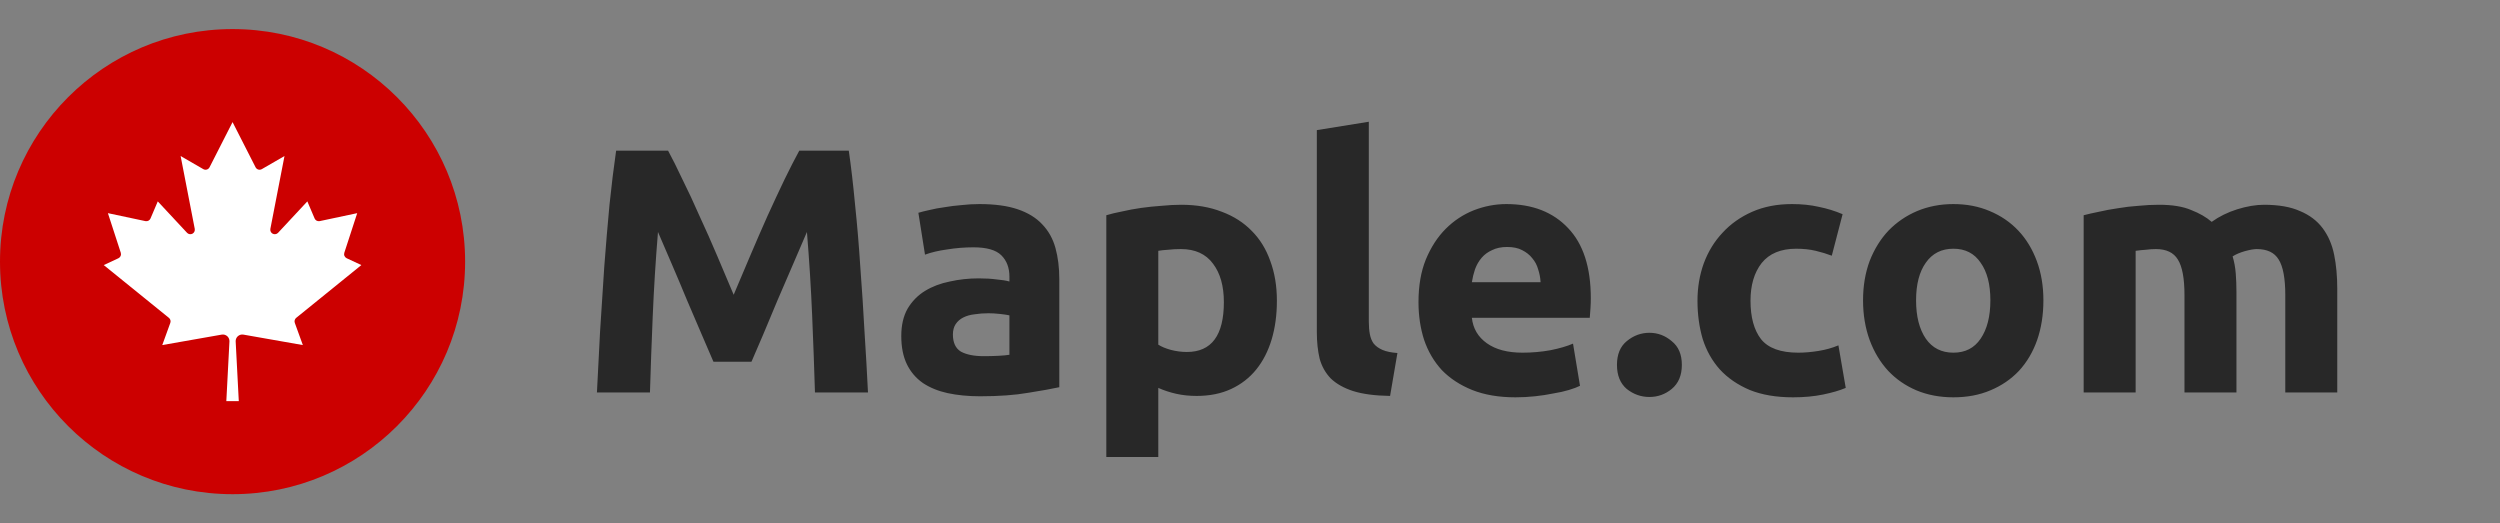 <svg width="172" height="36" viewBox="0 0 172 36" fill="none" xmlns="http://www.w3.org/2000/svg">
<rect x="0" y="0" width="172" height="36" fill="#808080" stroke="none"/>
<circle cx="16" cy="18" r="16" fill="#CC0000"/>
<g clip-path="url(#clip0_2198_1838)">
<path d="M15.571 27.6L15.786 23.488C15.789 23.421 15.777 23.353 15.75 23.291C15.724 23.229 15.684 23.173 15.633 23.128C15.582 23.084 15.522 23.051 15.457 23.032C15.392 23.014 15.323 23.01 15.257 23.021L11.164 23.741L11.717 22.216C11.739 22.156 11.742 22.09 11.725 22.027C11.708 21.965 11.672 21.909 11.622 21.869L7.138 18.238L8.148 17.767C8.217 17.734 8.271 17.678 8.301 17.609C8.33 17.54 8.334 17.462 8.31 17.39L7.424 14.665L10.007 15.213C10.076 15.227 10.149 15.217 10.213 15.184C10.276 15.151 10.326 15.098 10.354 15.032L10.855 13.855L12.87 16.018C12.916 16.067 12.976 16.099 13.043 16.11C13.109 16.122 13.177 16.111 13.236 16.081C13.296 16.05 13.344 16.001 13.373 15.941C13.402 15.88 13.411 15.812 13.399 15.746L12.427 10.735L13.985 11.635C14.021 11.656 14.062 11.67 14.104 11.675C14.146 11.68 14.189 11.677 14.229 11.665C14.27 11.653 14.308 11.632 14.34 11.605C14.373 11.578 14.399 11.544 14.418 11.506L16 8.4L17.582 11.506C17.601 11.544 17.627 11.578 17.66 11.605C17.692 11.632 17.73 11.653 17.771 11.665C17.811 11.677 17.854 11.68 17.896 11.675C17.938 11.67 17.979 11.656 18.015 11.635L19.573 10.735L18.601 15.746C18.589 15.812 18.598 15.88 18.627 15.941C18.656 16.001 18.704 16.05 18.764 16.081C18.823 16.111 18.891 16.122 18.957 16.11C19.023 16.099 19.084 16.067 19.13 16.018L21.145 13.855L21.646 15.032C21.674 15.098 21.724 15.151 21.787 15.184C21.851 15.217 21.924 15.227 21.993 15.213L24.576 14.665L23.689 17.39C23.666 17.462 23.669 17.54 23.699 17.609C23.729 17.678 23.783 17.734 23.852 17.767L24.861 18.238L20.378 21.869C20.328 21.909 20.292 21.965 20.275 22.027C20.258 22.09 20.261 22.156 20.283 22.216L20.836 23.741L16.743 23.021C16.677 23.01 16.608 23.014 16.543 23.032C16.478 23.051 16.418 23.084 16.367 23.128C16.316 23.173 16.276 23.229 16.25 23.291C16.223 23.353 16.211 23.421 16.214 23.488L16.429 27.6H15.571Z" fill="white"/>
</g>
<path d="M45.965 10.368C46.253 10.896 46.581 11.552 46.949 12.336C47.333 13.104 47.725 13.944 48.125 14.856C48.541 15.752 48.949 16.672 49.349 17.616C49.749 18.56 50.125 19.448 50.477 20.28C50.829 19.448 51.205 18.56 51.605 17.616C52.005 16.672 52.405 15.752 52.805 14.856C53.221 13.944 53.613 13.104 53.981 12.336C54.365 11.552 54.701 10.896 54.989 10.368H58.397C58.557 11.472 58.701 12.712 58.829 14.088C58.973 15.448 59.093 16.872 59.189 18.36C59.301 19.832 59.397 21.312 59.477 22.8C59.573 24.288 59.653 25.688 59.717 27H56.069C56.021 25.384 55.957 23.624 55.877 21.72C55.797 19.816 55.677 17.896 55.517 15.96C55.229 16.632 54.909 17.376 54.557 18.192C54.205 19.008 53.853 19.824 53.501 20.64C53.165 21.456 52.837 22.24 52.517 22.992C52.197 23.728 51.925 24.36 51.701 24.888H49.085C48.861 24.36 48.589 23.728 48.269 22.992C47.949 22.24 47.613 21.456 47.261 20.64C46.925 19.824 46.581 19.008 46.229 18.192C45.877 17.376 45.557 16.632 45.269 15.96C45.109 17.896 44.989 19.816 44.909 21.72C44.829 23.624 44.765 25.384 44.717 27H41.069C41.133 25.688 41.205 24.288 41.285 22.8C41.381 21.312 41.477 19.832 41.573 18.36C41.685 16.872 41.805 15.448 41.933 14.088C42.077 12.712 42.229 11.472 42.389 10.368H45.965ZM67.672 24.504C68.024 24.504 68.36 24.496 68.68 24.48C69 24.464 69.256 24.44 69.448 24.408V21.696C69.304 21.664 69.088 21.632 68.8 21.6C68.512 21.568 68.248 21.552 68.008 21.552C67.672 21.552 67.352 21.576 67.048 21.624C66.76 21.656 66.504 21.728 66.28 21.84C66.056 21.952 65.88 22.104 65.752 22.296C65.624 22.488 65.56 22.728 65.56 23.016C65.56 23.576 65.744 23.968 66.112 24.192C66.496 24.4 67.016 24.504 67.672 24.504ZM67.384 14.04C68.44 14.04 69.32 14.16 70.024 14.4C70.728 14.64 71.288 14.984 71.704 15.432C72.136 15.88 72.44 16.424 72.616 17.064C72.792 17.704 72.88 18.416 72.88 19.2V26.64C72.368 26.752 71.656 26.88 70.744 27.024C69.832 27.184 68.728 27.264 67.432 27.264C66.616 27.264 65.872 27.192 65.2 27.048C64.544 26.904 63.976 26.672 63.496 26.352C63.016 26.016 62.648 25.584 62.392 25.056C62.136 24.528 62.008 23.88 62.008 23.112C62.008 22.376 62.152 21.752 62.44 21.24C62.744 20.728 63.144 20.32 63.64 20.016C64.136 19.712 64.704 19.496 65.344 19.368C65.984 19.224 66.648 19.152 67.336 19.152C67.8 19.152 68.208 19.176 68.56 19.224C68.928 19.256 69.224 19.304 69.448 19.368V19.032C69.448 18.424 69.264 17.936 68.896 17.568C68.528 17.2 67.888 17.016 66.976 17.016C66.368 17.016 65.768 17.064 65.176 17.16C64.584 17.24 64.072 17.36 63.64 17.52L63.184 14.64C63.392 14.576 63.648 14.512 63.952 14.448C64.272 14.368 64.616 14.304 64.984 14.256C65.352 14.192 65.736 14.144 66.136 14.112C66.552 14.064 66.968 14.04 67.384 14.04ZM84.202 20.784C84.202 19.68 83.954 18.8 83.458 18.144C82.962 17.472 82.226 17.136 81.25 17.136C80.93 17.136 80.634 17.152 80.362 17.184C80.09 17.2 79.866 17.224 79.69 17.256V23.712C79.914 23.856 80.202 23.976 80.554 24.072C80.922 24.168 81.29 24.216 81.658 24.216C83.354 24.216 84.202 23.072 84.202 20.784ZM87.85 20.688C87.85 21.664 87.73 22.552 87.49 23.352C87.25 24.152 86.898 24.84 86.434 25.416C85.97 25.992 85.394 26.44 84.706 26.76C84.018 27.08 83.226 27.24 82.33 27.24C81.834 27.24 81.37 27.192 80.938 27.096C80.506 27 80.09 26.864 79.69 26.688V31.44H76.114V14.808C76.434 14.712 76.802 14.624 77.218 14.544C77.634 14.448 78.066 14.368 78.514 14.304C78.978 14.24 79.442 14.192 79.906 14.16C80.386 14.112 80.842 14.088 81.274 14.088C82.314 14.088 83.242 14.248 84.058 14.568C84.874 14.872 85.562 15.312 86.122 15.888C86.682 16.448 87.106 17.136 87.394 17.952C87.698 18.768 87.85 19.68 87.85 20.688ZM95.638 27.24C94.598 27.224 93.75 27.112 93.094 26.904C92.454 26.696 91.942 26.408 91.558 26.04C91.19 25.656 90.934 25.2 90.79 24.672C90.662 24.128 90.598 23.52 90.598 22.848V8.952L94.174 8.376V22.128C94.174 22.448 94.198 22.736 94.246 22.992C94.294 23.248 94.382 23.464 94.51 23.64C94.654 23.816 94.854 23.96 95.11 24.072C95.366 24.184 95.71 24.256 96.142 24.288L95.638 27.24ZM97.592 20.784C97.592 19.664 97.76 18.688 98.096 17.856C98.448 17.008 98.904 16.304 99.464 15.744C100.024 15.184 100.664 14.76 101.384 14.472C102.12 14.184 102.872 14.04 103.64 14.04C105.432 14.04 106.848 14.592 107.888 15.696C108.928 16.784 109.448 18.392 109.448 20.52C109.448 20.728 109.44 20.96 109.424 21.216C109.408 21.456 109.392 21.672 109.376 21.864H101.264C101.344 22.6 101.688 23.184 102.296 23.616C102.904 24.048 103.72 24.264 104.744 24.264C105.4 24.264 106.04 24.208 106.664 24.096C107.304 23.968 107.824 23.816 108.224 23.64L108.704 26.544C108.512 26.64 108.256 26.736 107.936 26.832C107.616 26.928 107.256 27.008 106.856 27.072C106.472 27.152 106.056 27.216 105.608 27.264C105.16 27.312 104.712 27.336 104.264 27.336C103.128 27.336 102.136 27.168 101.288 26.832C100.456 26.496 99.76 26.04 99.2 25.464C98.656 24.872 98.248 24.176 97.976 23.376C97.72 22.576 97.592 21.712 97.592 20.784ZM105.992 19.416C105.976 19.112 105.92 18.816 105.824 18.528C105.744 18.24 105.608 17.984 105.416 17.76C105.24 17.536 105.008 17.352 104.72 17.208C104.448 17.064 104.104 16.992 103.688 16.992C103.288 16.992 102.944 17.064 102.656 17.208C102.368 17.336 102.128 17.512 101.936 17.736C101.744 17.96 101.592 18.224 101.48 18.528C101.384 18.816 101.312 19.112 101.264 19.416H105.992ZM115.711 25.104C115.711 25.824 115.479 26.376 115.015 26.76C114.567 27.128 114.055 27.312 113.479 27.312C112.903 27.312 112.383 27.128 111.919 26.76C111.471 26.376 111.247 25.824 111.247 25.104C111.247 24.384 111.471 23.84 111.919 23.472C112.383 23.088 112.903 22.896 113.479 22.896C114.055 22.896 114.567 23.088 115.015 23.472C115.479 23.84 115.711 24.384 115.711 25.104ZM116.787 20.688C116.787 19.776 116.931 18.92 117.219 18.12C117.523 17.304 117.955 16.6 118.515 16.008C119.075 15.4 119.755 14.92 120.555 14.568C121.355 14.216 122.267 14.04 123.291 14.04C123.963 14.04 124.579 14.104 125.139 14.232C125.699 14.344 126.243 14.512 126.771 14.736L126.027 17.592C125.691 17.464 125.323 17.352 124.923 17.256C124.523 17.16 124.075 17.112 123.579 17.112C122.523 17.112 121.731 17.44 121.203 18.096C120.691 18.752 120.435 19.616 120.435 20.688C120.435 21.824 120.675 22.704 121.155 23.328C121.651 23.952 122.507 24.264 123.723 24.264C124.155 24.264 124.619 24.224 125.115 24.144C125.611 24.064 126.067 23.936 126.483 23.76L126.987 26.688C126.571 26.864 126.051 27.016 125.427 27.144C124.803 27.272 124.115 27.336 123.363 27.336C122.211 27.336 121.219 27.168 120.387 26.832C119.555 26.48 118.867 26.008 118.323 25.416C117.795 24.824 117.403 24.128 117.147 23.328C116.907 22.512 116.787 21.632 116.787 20.688ZM140.586 20.664C140.586 21.656 140.442 22.568 140.154 23.4C139.866 24.216 139.45 24.92 138.906 25.512C138.362 26.088 137.706 26.536 136.938 26.856C136.186 27.176 135.338 27.336 134.394 27.336C133.466 27.336 132.618 27.176 131.85 26.856C131.098 26.536 130.45 26.088 129.906 25.512C129.362 24.92 128.938 24.216 128.634 23.4C128.33 22.568 128.178 21.656 128.178 20.664C128.178 19.672 128.33 18.768 128.634 17.952C128.954 17.136 129.386 16.44 129.93 15.864C130.49 15.288 131.146 14.84 131.898 14.52C132.666 14.2 133.498 14.04 134.394 14.04C135.306 14.04 136.138 14.2 136.89 14.52C137.658 14.84 138.314 15.288 138.858 15.864C139.402 16.44 139.826 17.136 140.13 17.952C140.434 18.768 140.586 19.672 140.586 20.664ZM136.938 20.664C136.938 19.56 136.714 18.696 136.266 18.072C135.834 17.432 135.21 17.112 134.394 17.112C133.578 17.112 132.946 17.432 132.498 18.072C132.05 18.696 131.826 19.56 131.826 20.664C131.826 21.768 132.05 22.648 132.498 23.304C132.946 23.944 133.578 24.264 134.394 24.264C135.21 24.264 135.834 23.944 136.266 23.304C136.714 22.648 136.938 21.768 136.938 20.664ZM150.292 20.304C150.292 19.152 150.14 18.336 149.836 17.856C149.548 17.376 149.044 17.136 148.324 17.136C148.1 17.136 147.868 17.152 147.628 17.184C147.388 17.2 147.156 17.224 146.932 17.256V27H143.356V14.808C143.66 14.728 144.012 14.648 144.412 14.568C144.828 14.472 145.26 14.392 145.708 14.328C146.172 14.248 146.644 14.192 147.124 14.16C147.604 14.112 148.076 14.088 148.54 14.088C149.452 14.088 150.188 14.208 150.748 14.448C151.324 14.672 151.796 14.944 152.164 15.264C152.676 14.896 153.26 14.608 153.916 14.4C154.588 14.192 155.204 14.088 155.764 14.088C156.772 14.088 157.596 14.232 158.236 14.52C158.892 14.792 159.412 15.184 159.796 15.696C160.18 16.208 160.444 16.816 160.588 17.52C160.732 18.224 160.804 19.008 160.804 19.872V27H157.228V20.304C157.228 19.152 157.076 18.336 156.772 17.856C156.484 17.376 155.98 17.136 155.26 17.136C155.068 17.136 154.796 17.184 154.444 17.28C154.108 17.376 153.828 17.496 153.604 17.64C153.716 18.008 153.788 18.4 153.82 18.816C153.852 19.216 153.868 19.648 153.868 20.112V27H150.292V20.304Z" fill="#282828"/>
<defs>
<clipPath id="clip0_2198_1838">
<rect width="19.2" height="19.2" fill="white" transform="translate(6.4 8.4)"/>
</clipPath>
</defs>
</svg>
